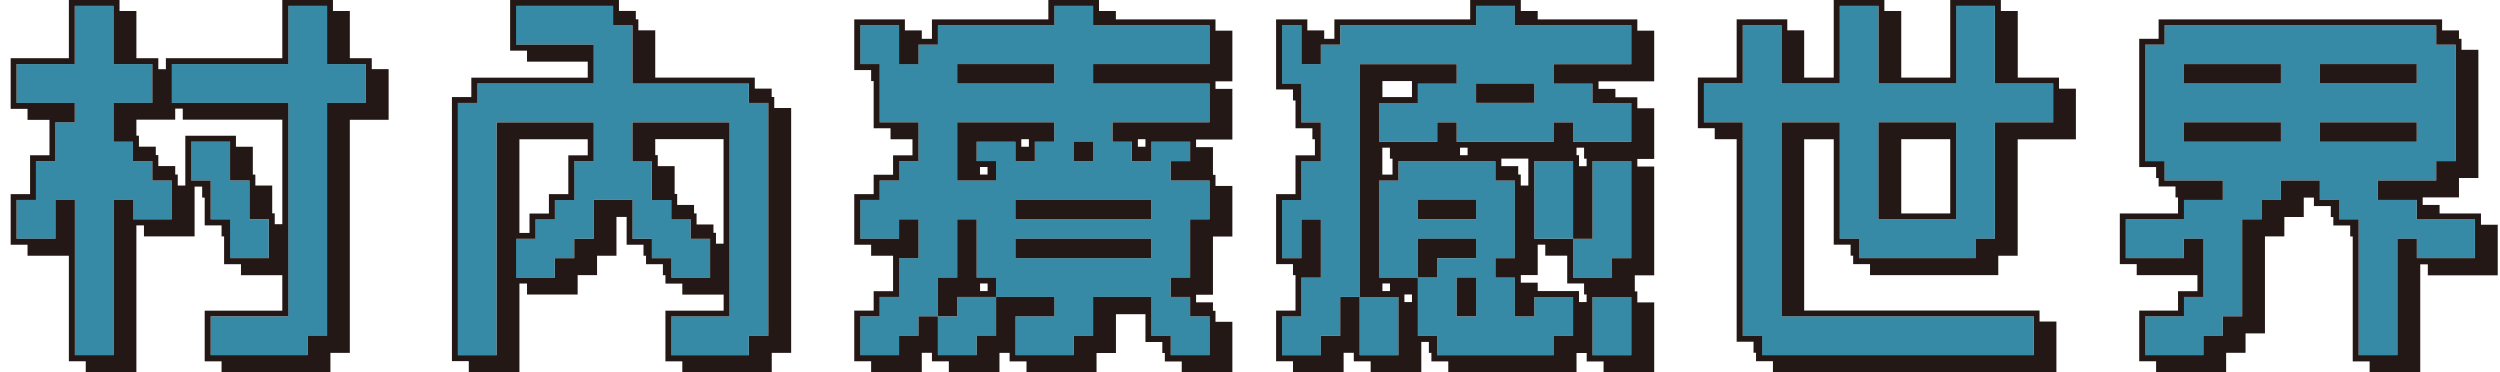 <svg fill="none" xmlns="http://www.w3.org/2000/svg" viewBox="0 0 168 25"><g clip-path="url(#clip0_799_32619)"><path d="M73.452.396h-2.607v1.303H63.02v1.304h-1.304v1.304h-1.303V1.7h-2.608v2.608h1.304V8.22h2.607v2.608h-1.303v1.304H59.11v1.303h-1.304v2.608h2.608v-1.304h1.303v2.608h-1.303v2.608H59.11v1.304h-1.304v2.608h2.608v-1.304h1.303v-1.304h1.304V18.65h1.304v-3.912h1.304v3.912h1.304v1.304h3.912v1.304h-2.608v2.608h3.912v-1.304h1.303v-2.608h3.912v2.608h1.304v1.304h2.608v-2.608h-1.304v-1.304h-1.304V18.65h1.304v-3.912h1.304v-2.607h-2.608v-1.304h1.304V9.523h-2.608v1.304H76.06V9.523h-1.304V8.219h6.52V5.61h-7.824V4.307h7.824V1.7h-7.824V.396ZM72.15 9.523h1.303v1.304H72.15V9.523Zm-7.824-5.216h6.52v1.304h-6.52V4.307Zm2.608 7.824h-2.608V8.219h6.52v1.304H69.54v1.304h-1.304V9.523h-2.608v1.304h1.304v1.304Zm10.431 5.215h-9.127v-1.304h9.127v1.304Zm0-3.912v1.304h-9.127v-1.303h9.127Zm25.739 7.828H101.8v-2.608h-1.304v-1.303h1.304v-5.216h-1.304v-1.304h-6.52v1.304h-1.304v6.52h2.608v-2.608h3.912v1.303h-2.608v1.304H95.28v3.912h1.304v1.304h7.823v-1.304h1.304v-2.608h-2.607v1.304Zm-3.912 0h-1.304v-2.608h1.304v2.608Zm0-6.52H95.28V13.44h3.912v1.304ZM50.321 5.611h-7.823V1.7h-1.304V.396h-6.52v2.607h5.216v2.608h-7.823v1.304h-1.304V23.87h2.607V8.22h6.52v2.608h-1.304v2.607h-1.304v1.304h-1.304v1.304h-1.304v2.608h2.608v-1.304h1.304v-1.304h1.304v-2.608h2.608v2.608h1.304v1.304h1.304v1.304h2.607v-2.608H46.41v-1.304h-1.304v-1.303h-1.304v-2.608h-1.304V8.219h6.52v13.044h-3.912v2.607h5.215v-1.303h1.304V6.915h-1.304V5.611ZM21.975.396h-2.608v3.911h-7.824v2.608h7.824v14.348H14.15v2.607h6.52v-1.303h1.304V6.915h2.612V4.307h-2.612V.396Z" fill="#368AA5"/><path d="M16.759 12.13h-1.304V9.522h-2.608v2.608h1.304v2.608h1.304v2.608h2.608v-2.608h-1.304V12.13Zm47.566 9.133h-1.303v2.607h2.607v-1.303h1.304v-2.613h-2.608v1.309ZM10.24 10.827H8.936V9.523H7.632V6.915h2.608V4.307H7.632V.396H5.024v3.911H1.112v2.608h3.912v1.304H3.72v2.608H2.416v2.607H1.112v2.608H3.72v-2.608h1.304V23.87h2.608V13.434h1.304v1.304h2.607v-2.607H10.24v-1.304Zm83.736 9.127h-2.608v3.912h2.608v-3.912Z" fill="#368AA5"/><path d="M101.8.396h-2.608v1.303h-9.127v1.304H88.76v1.304h-1.304V1.7h-1.304v3.912h1.304V8.22h1.304v2.608h-1.304v2.607h-1.304v3.912h1.304v-2.608h1.304v3.912h-1.304v2.608h-1.304v2.608h2.608v-1.304h1.303v-2.608h1.304V4.307h6.52v1.304H95.28v1.304h-2.608v2.608h3.912V8.219h1.304v1.304h6.519V8.219h1.304v1.304h3.912V6.915h-2.608V5.611h-2.608V4.307h5.216V1.7H101.8V.396Zm1.303 5.215v1.304h-3.911V5.611h3.911Zm59.302 7.823h-2.608V12.13h3.912v-1.304h1.303V3.003h-1.303V1.7h-18.255v1.304h-1.304v7.823h1.304v1.304h3.912v1.304h-2.608v1.304h-3.912v2.608h3.912v-1.304h1.304v3.912h-1.304v1.304h-2.608v2.608h3.912v-1.304h1.304v-1.304h1.304v-6.52h1.303v-1.304h1.304V12.13h2.608v1.304h1.304v1.304h1.304v9.128h2.608v-7.824h1.304v1.304h3.911v-2.608h-3.911v-1.304Zm-9.128-3.911h-6.519V8.219h6.519v1.304Zm0-3.912h-6.519V4.307h6.519v1.304Zm2.608-1.304h6.52v1.304h-6.52V4.307Zm0 5.216V8.219h6.52v1.304h-6.52ZM134.058.396h-2.608V5.61h-5.215V.396h-2.608V5.61h-3.912V1.7h-2.608v3.912H114.5V8.22h2.607v14.343h1.304v1.304h18.255v-2.608h-16.951V8.218h3.912v7.824h1.304v1.304h7.823v-1.304h1.304V8.22h3.912V5.61h-3.912V.396Zm-2.608 14.342h-5.215v-6.52h5.215v6.52Z" fill="#368AA5"/><path d="M105.711 10.827h-2.607v5.215h2.607v-5.215Zm1.304 5.215h-1.304v2.608h2.608v-1.304h1.304v-6.52h-2.608v5.216Zm2.608 3.912h-2.608v3.912h2.608v-3.912Z" fill="#368AA5"/><path d="M24.983 3.912h-1.474V.739h-1.134V0H18.97v3.912h-7.823v.739h-.508v-.74H9.166V.74H8.032V0H4.628v3.912H.717v3.403H1.85v.739h1.474v2.382H2.02v2.608H.717v3.403H1.85v.739h2.777v7.09h1.135v.738h3.403v-9.866h.509v.739h3.403V12.54h.508v.739h.17v1.869h1.134v.739h.17v1.869h1.134v.739h2.777v2.381h-5.215v3.404h1.134v.739h7.315v-1.304h1.304V8.049h2.608V4.646h-1.134v-.739.005ZM11.548 14.738H8.94v-1.304H7.636v10.432H5.03V13.434H3.725v2.608H1.112v-2.608h1.304v-2.607H3.72V8.219h1.304V6.915H1.112V4.307h3.912V.395h2.608v3.912h2.607v2.608H7.632v2.608h1.304v1.304h1.303v1.303h1.304v2.608h.005Zm6.52 2.608H15.46v-2.608h-1.304v-2.607h-1.304V9.522h2.608v2.607h1.304v2.608h1.304v2.608Zm.395-2.269v-.739h-.17V12.47H17.16v-.739h-.17V9.862h-1.134v-.74h-3.403v3.347h-.508v-.739h-.17v-.57H10.64v-.738h-.17v-.565H9.336v-.74h-.17V8.04h2.608V7.3h.508v.74h6.69v7.028h-.509v.01Zm6.124-8.162H21.98v15.647h-1.304v1.304h-6.52v-2.608h5.217V6.915h-7.824V4.307h7.824V.395h2.607v3.912h2.608v2.608Zm27.439-.395h-.17v-.565h-1.134v-.74h-6.69V2.039h-1.134V1.3h-.17V.734h-1.134V0H34.28v3.403h1.135v.74h4.081V5.22h-7.823v1.304h-1.304V24.27h1.134v.74h3.403v-5.955h.509v.739h3.403V18.49h1.304v-1.304h1.304v-2.608h.683v1.869h1.134v.739h.17v.57h1.134v.739h.17v.564h1.134v.74h2.777v1.078h-3.912v3.403h1.135v.739h6.01v-1.304h1.305V7.259H52.03v-.74h-.004Zm-3.912 9.866v-.74h-.17v-.564H46.81v-.74h-.17v-.569h-1.134v-.739h-.17v-1.869h-1.134v-.738h-.17V9.349h4.59v7.027h-.508v.01Zm3.516 6.18h-1.304v1.304h-5.215v-2.608h3.911V8.223h-6.52v2.608h1.305v2.608h1.304v1.304h1.304v1.304h1.303v2.608h-2.607V17.35h-1.304v-1.304h-1.304v-2.608h-2.608v2.608h-1.304v1.304h-1.304v1.304H34.68v-2.608h1.304v-1.304h1.304v-1.304h1.304V10.83h1.304V8.224h-6.52V23.87h-2.607V6.915h1.304V5.61h7.823V3.003H34.68V.395h6.52V1.7h1.304v3.912h7.823v1.304h1.304v15.651Zm-16.725-6.914V9.358h4.59v1.078h-1.304v2.608h-1.304v1.304h-1.304v1.303h-.682.004ZM81.676 1.304h-6.689V.739h-1.134V0h-3.404v1.304h-7.823v1.304h-.682v-.565h-1.135v-.74h-3.403v3.404h1.134v.74h.17v3.172h1.134v.739h1.474v1.078h-1.304v1.304H58.71v1.304h-1.304v3.403h1.134v.739h1.474v2.382H58.71v1.304h-1.304v3.403h1.134v.74h3.404V23.71h.682v.57h1.135v.739h3.403v-1.304h.682v.57h1.135v.738h4.707V23.72h1.304v-2.608h1.982v1.869h1.134v.739h.17v.57h1.134v.738h3.403v-3.403h-1.134v-.74h-.17v-.569h-1.134v-.508h1.134v-3.912h1.304v-3.403h-1.134v-.74h-.17V9.886h-1.134v-.508h2.438V5.973h-1.134v-.508h1.134V2.062h-1.134v-.74l-.005-.018Zm-.395 3.003h-7.824v1.304h7.824v2.608h-6.52v1.304h1.304v1.304h1.304V9.523h2.608v1.304h-1.304v1.303h2.608v2.608h-1.304v3.912h-1.304v1.304h1.304v1.304h1.304v2.608h-2.608v-1.304h-1.304v-2.608h-3.912v2.608h-1.303v1.304h-3.912v-2.608h2.608v-1.304h-3.912v2.608h-1.304v1.304h-2.608v-2.608h-1.304v1.304h-1.304v1.304h-2.607v-2.608h1.303v-1.304h1.304v-2.608h1.304v-2.608h-1.304v1.304h-2.607v-2.608h1.303v-1.303h1.304v-1.304h1.304V8.219h-2.608V4.307h-1.303V1.7h2.607v2.608h1.304V3.003h1.304V1.7h7.824V.395h2.607V1.7h7.824v2.608Zm-4.307 5.046v.509h-.509v-.509h.509Z" fill="#231815"/><path d="M65.63 18.65v-3.912h-1.305v3.912h-1.303v2.608h1.303v-1.304h2.608V18.65H65.63Zm.738.909h-.508v-.509h.508v.508Zm7.085-10.037h-1.304v1.304h1.304V9.522Zm3.911 3.913h-9.127v1.303h9.127v-1.303Zm-6.519-9.128h-6.52v1.304h6.52V4.307ZM65.63 9.523h2.607v1.303h1.304V9.523h1.304V8.219h-6.52v3.911h2.608v-1.304h-1.304V9.523Zm3.002-.17h.509v.509h-.509v-.509Zm-2.777 1.869h.508v.508h-.508v-.508Zm11.509 4.82h-9.127v1.304h9.127v-1.304Zm25.74-10.432h-3.912v1.305h3.912V5.61Z" fill="#231815"/><path d="M110.023 1.304h-6.689V.739h-1.135V0h-3.403v1.304H89.67v1.304h-.683v-.565h-1.134v-.74h-2.1v4.708h1.135v.74h.17v1.868h1.134v.739h.17v1.078h-1.305v2.608h-1.304v4.707h1.135v.739h.17v2.382h-1.305v3.403h1.135v.74h3.403V23.71h.683v.57h1.134v.739h3.403v-2.043h.509v.739h.17v.57h1.134v.738h8.619V23.72h.682v.57h1.135v.738h3.403v-4.707h-1.134v-.739h-.17v-1.078h1.304v-7.315h-1.134v-.508h1.134V7.277h-1.134v-.739h-1.474v-.565h-1.134v-.508h3.742V2.062h-1.134v-.74l-.005-.018ZM94.884 20.298h-.508v-.509h.508v.508Zm10.827 2.268h-1.304v1.304h-7.823v-1.304H95.28v-3.911h-2.608v-6.52h1.304v-1.304h6.519v1.304h1.304v5.216h-1.304v1.304h1.304v2.607h1.304V19.96h2.608v2.607ZM93.406 19.05v.508h-.508v-.508h.508Zm.17-8.393v1.078h-.683V9.923h.509v.739h.17l.004-.005Zm4.538-.226v-.508h.508v.508h-.508Zm3.911 1.304v-.57h-1.134v-.508h1.812v1.812h-.508v-.739h-.17v.005Zm4.595 8.563h-.509v-.74h-2.777v-.564h-1.135v-.509h1.135v-2.043h.508v.74h1.474v1.868h1.134v.74h.17v.508Zm3.003 3.572h-2.608v-3.91h2.608v3.911Zm0-6.52h-1.304v1.305h-2.608v-2.608h-2.608V10.83h2.608v5.216h1.304V10.83h2.608v6.52Zm-3.003-6.688v.508h-.509v-.739h-.169v-.508h.508v.739h.17Zm3.003-6.35h-5.216v1.304h2.608V6.92h2.608v2.607h-3.912V8.224h-1.304v1.303h-6.52V8.224h-1.303v1.303h-3.912V6.92h2.608V5.616h2.608V4.312h-6.52v15.647h2.608v3.911h-2.608v-3.91h-1.304v2.607H88.76v1.304h-2.607v-2.608h1.303v-2.607h1.304v-3.912h-1.303v2.608h-1.304V13.44h1.303v-2.608h1.304V8.224h-1.303V5.615h-1.304V1.699h1.303v2.608h1.304V3.003h1.304V1.7h9.128V.395h2.607V1.7h7.824v2.613ZM92.898 6.524V5.446h1.986v1.078h-1.986Z" fill="#231815"/><path d="M96.584 17.346h2.608v-1.304H95.28v2.608h1.304v-1.304Zm2.608-3.911H95.28v1.303h3.912v-1.303Zm0 5.215h-1.304v2.608h1.304V18.65Zm27.042-3.912h5.216v-6.52h-5.216v6.52Zm1.53-5.385h3.291v4.99h-3.291v-4.99Z" fill="#231815"/><path d="M138.37 5.216h-2.777V.739h-1.135V0h-3.403v5.216h-3.291V.739h-1.134V0h-3.403v5.216h-1.987V2.038h-1.134V1.3h-3.403v3.912h-2.608v3.403h1.134v.74h1.474v13.608h1.134v.739h.169v.57h1.135v.738h19.05v-3.403h-1.134v-.739H121.24V9.357h1.987v7.085h1.134v.74h.17v.569h1.134v.739h8.619v-1.304h1.304V9.363h3.912V5.959h-1.135V5.22l.005-.004Zm-.396 3.003h-3.911v7.823h-1.304v1.304h-7.824v-1.304h-1.303V8.22h-3.912v13.039h16.951v2.608h-18.255v-1.304h-1.304V8.219h-2.608V5.61h2.608V1.699h2.608v3.912h3.912V.395h2.607v5.216h5.216V.395h2.608v5.216h3.911v2.608Zm24.431 0h-6.52v1.304h6.52V8.219Zm0-3.912h-6.52v1.304h6.52V4.307Z" fill="#231815"/><path d="M166.717 14.343h-2.777v-.57h-1.135v-.508h2.438V11.96h1.304V3.347h-1.134v-.74h-.17v-.564h-1.134v-.74h-19.05v1.305h-1.304v8.619h1.135v.739h.169v.564h1.134v.74h.17v1.077h-3.912v3.404h1.135v.739h4.081v1.078h-1.304v1.304h-2.608v3.403h1.135v.739h4.707V23.71h1.304v-1.304h1.304v-6.52h1.303v-1.303h1.304v-1.304h.683v.57h1.134v.739h.17v.564h1.134v.74h.17v8.392h1.134v.74h3.403v-7.26h.509v.74h4.707V15.1h-1.134v-.739l-.005-.018Zm-.396 3.003h-3.911v-1.304h-1.304v7.823h-2.608v-9.127h-1.304v-1.304h-1.304V12.13h-2.608v1.304h-1.303v1.304h-1.304v6.52h-1.304v1.303h-1.304v1.304h-3.912v-2.607h2.608v-1.304h1.304v-3.912h-1.304v1.304h-3.912v-2.608h3.912v-1.304h2.608V12.13h-3.912v-1.304h-1.304V3.003h1.304V1.699h18.255v1.304h1.304v7.823h-1.304v1.304h-3.912v1.304h2.608v1.304h3.911v2.608Z" fill="#231815"/><path d="M153.277 8.219h-6.519v1.304h6.519V8.219Zm0-3.912h-6.519v1.304h6.519V4.307Z" fill="#231815"/></g><defs><clipPath id="clip0_799_32619"><path fill="#fff" transform="translate(.717)" d="M0 0h167.13v25H0z"/></clipPath></defs></svg>